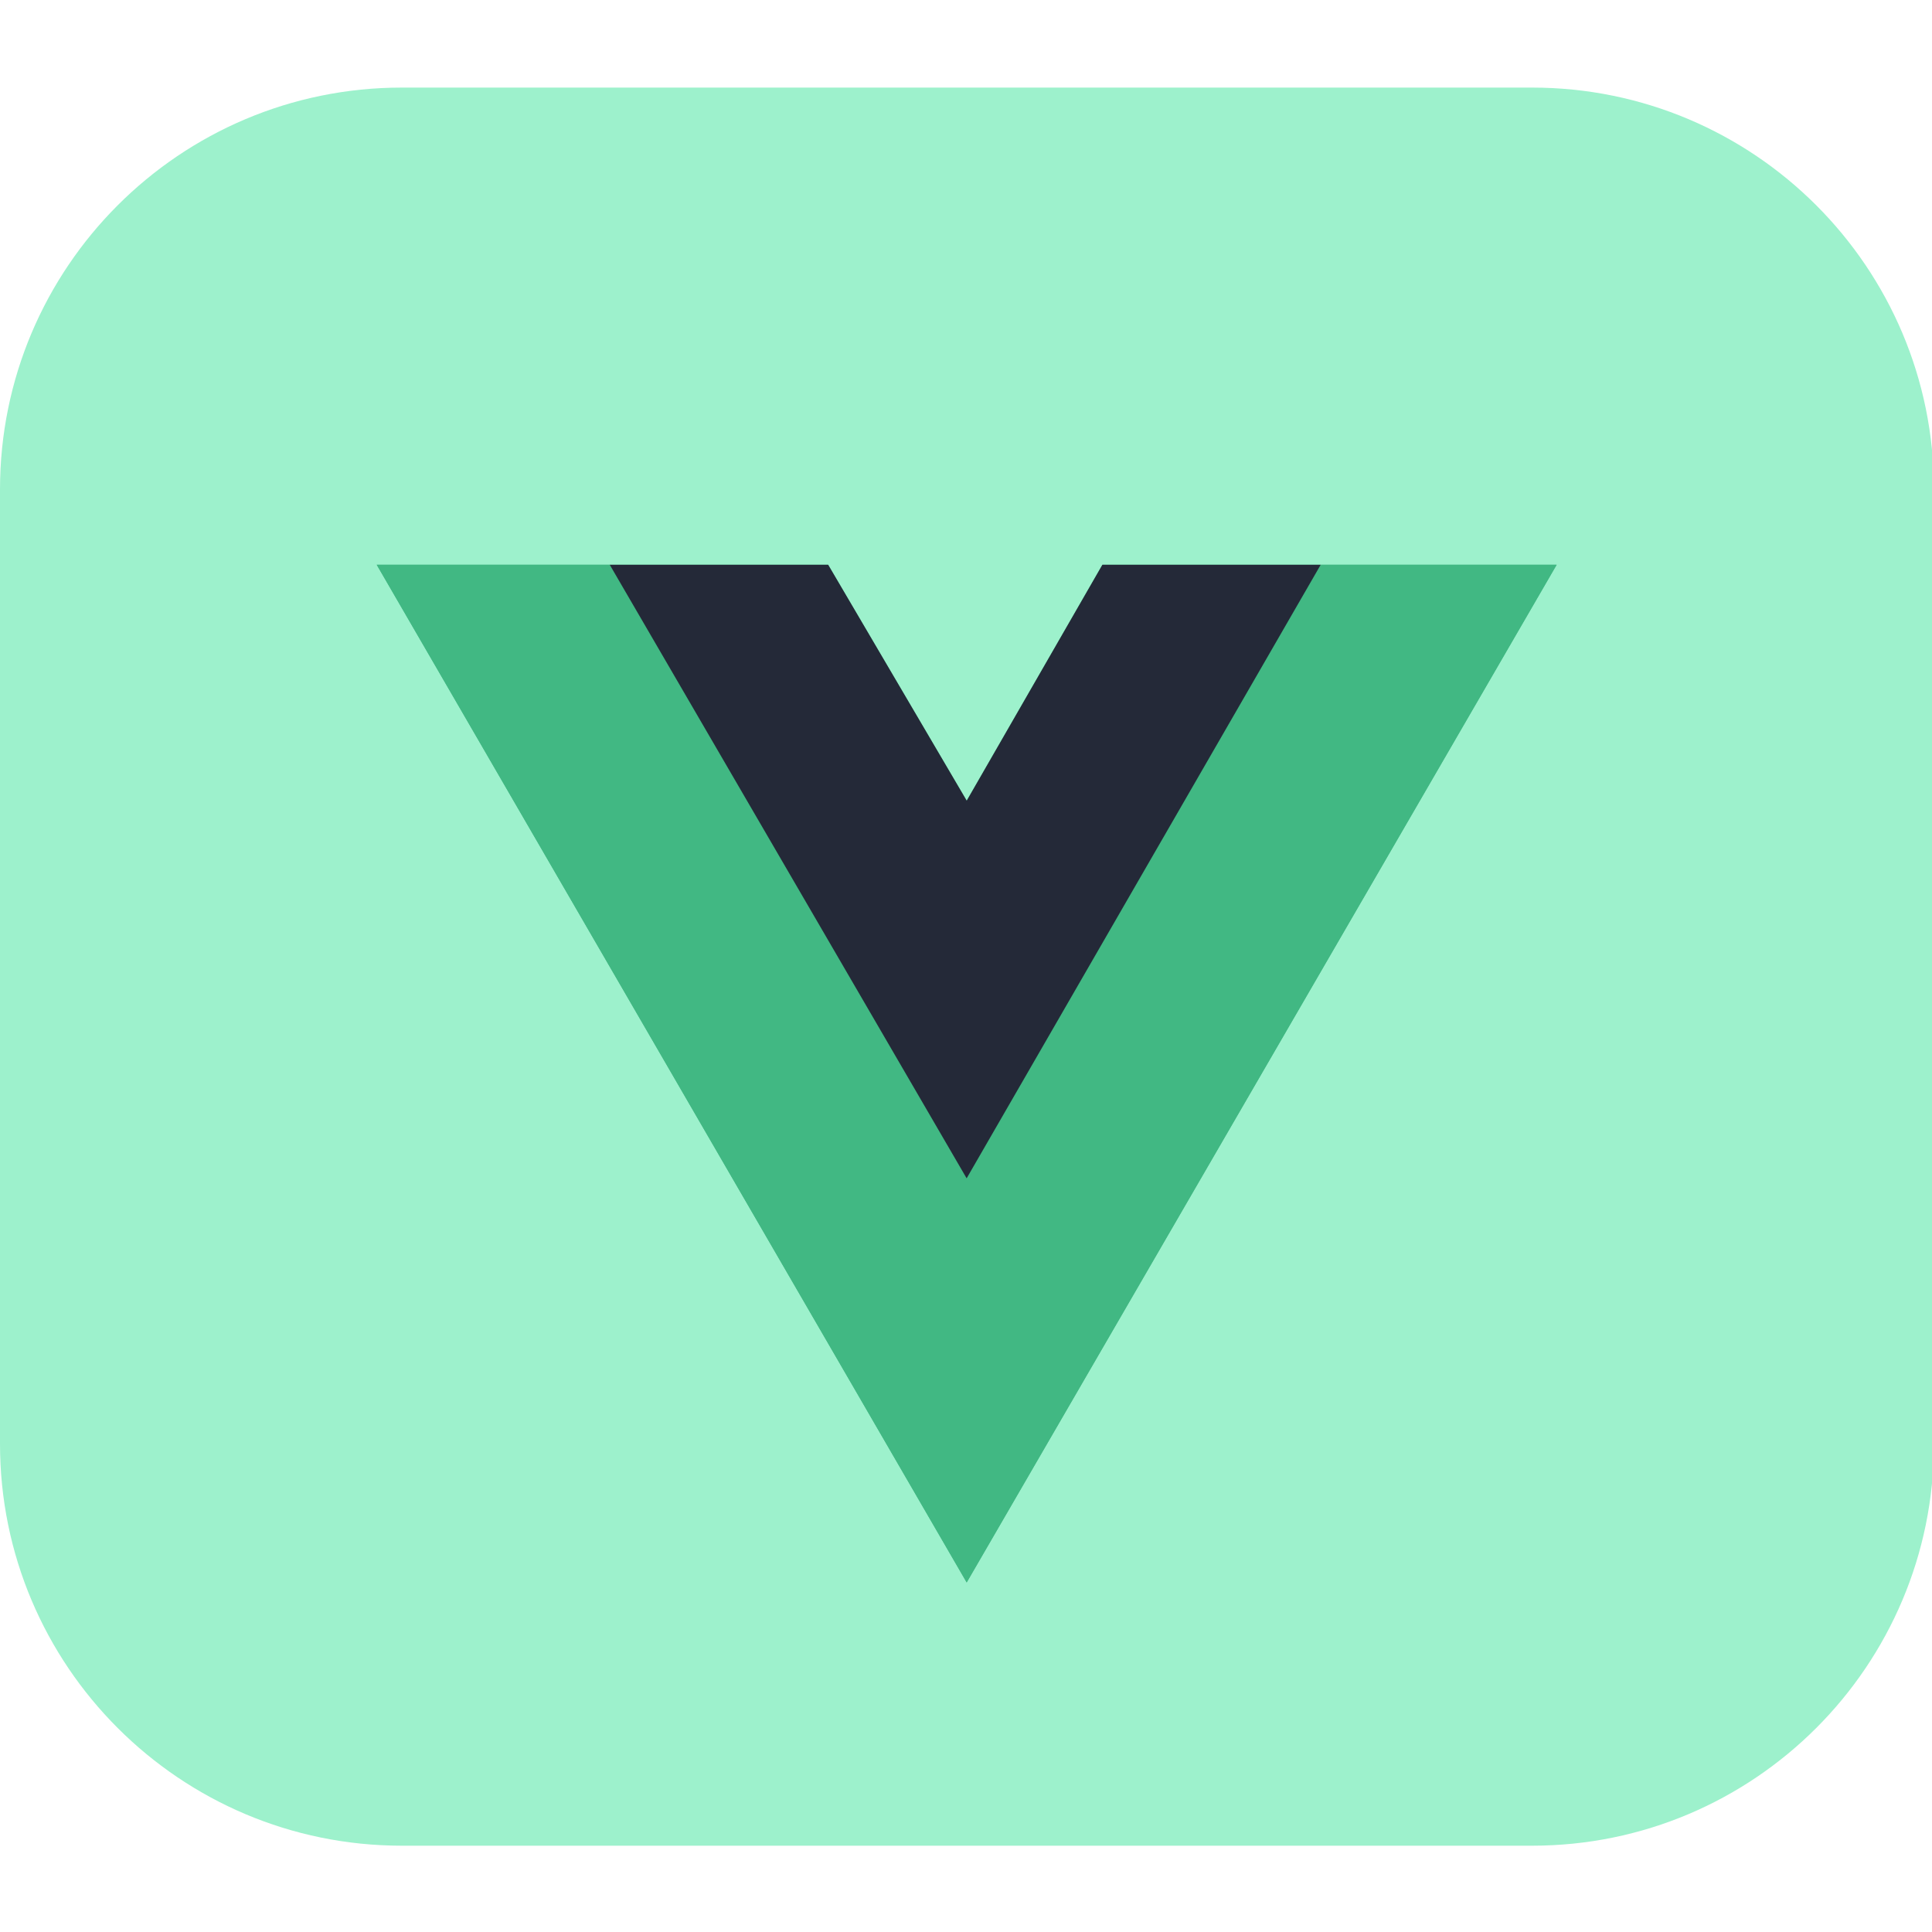 <?xml version="1.0" standalone="no"?>
<!DOCTYPE svg PUBLIC "-//W3C//DTD SVG 1.0//EN" "http://www.w3.org/TR/2001/REC-SVG-20010904/DTD/svg10.dtd">
<svg xmlns="http://www.w3.org/2000/svg" xmlns:xlink="http://www.w3.org/1999/xlink" id="body_1" width="3" height="3">

<g transform="matrix(0.039 0 0 0.039 -0 0.136)">
    <path d="M0 16C 0 7.163 7.163 0 16 0L16 0L61 0C 69.837 0 77 7.163 77 16L77 16L77 54C 77 62.837 69.837 70 61 70L61 70L16 70C 7.163 70 0 62.837 0 54L0 54L0 16z" stroke="none" fill="#9DF1CC" fill-rule="nonzero" />
    <path d="M52.583 19L61.977 19L38.489 59.519L15 19L32.969 19L38.489 28.393L43.893 19L52.583 19z" stroke="none" fill="#41B883" fill-rule="nonzero" />
    <path d="M15 19L38.489 59.519L61.979 19L52.586 19L38.489 43.311L24.279 19L15 19z" stroke="none" fill="#41B883" fill-rule="nonzero" />
    <path d="M24.278 19L38.487 43.428L52.583 19L43.892 19L38.49 28.393L32.975 19L24.278 19z" stroke="none" fill="#242938" fill-rule="nonzero" />
</g>
</svg>